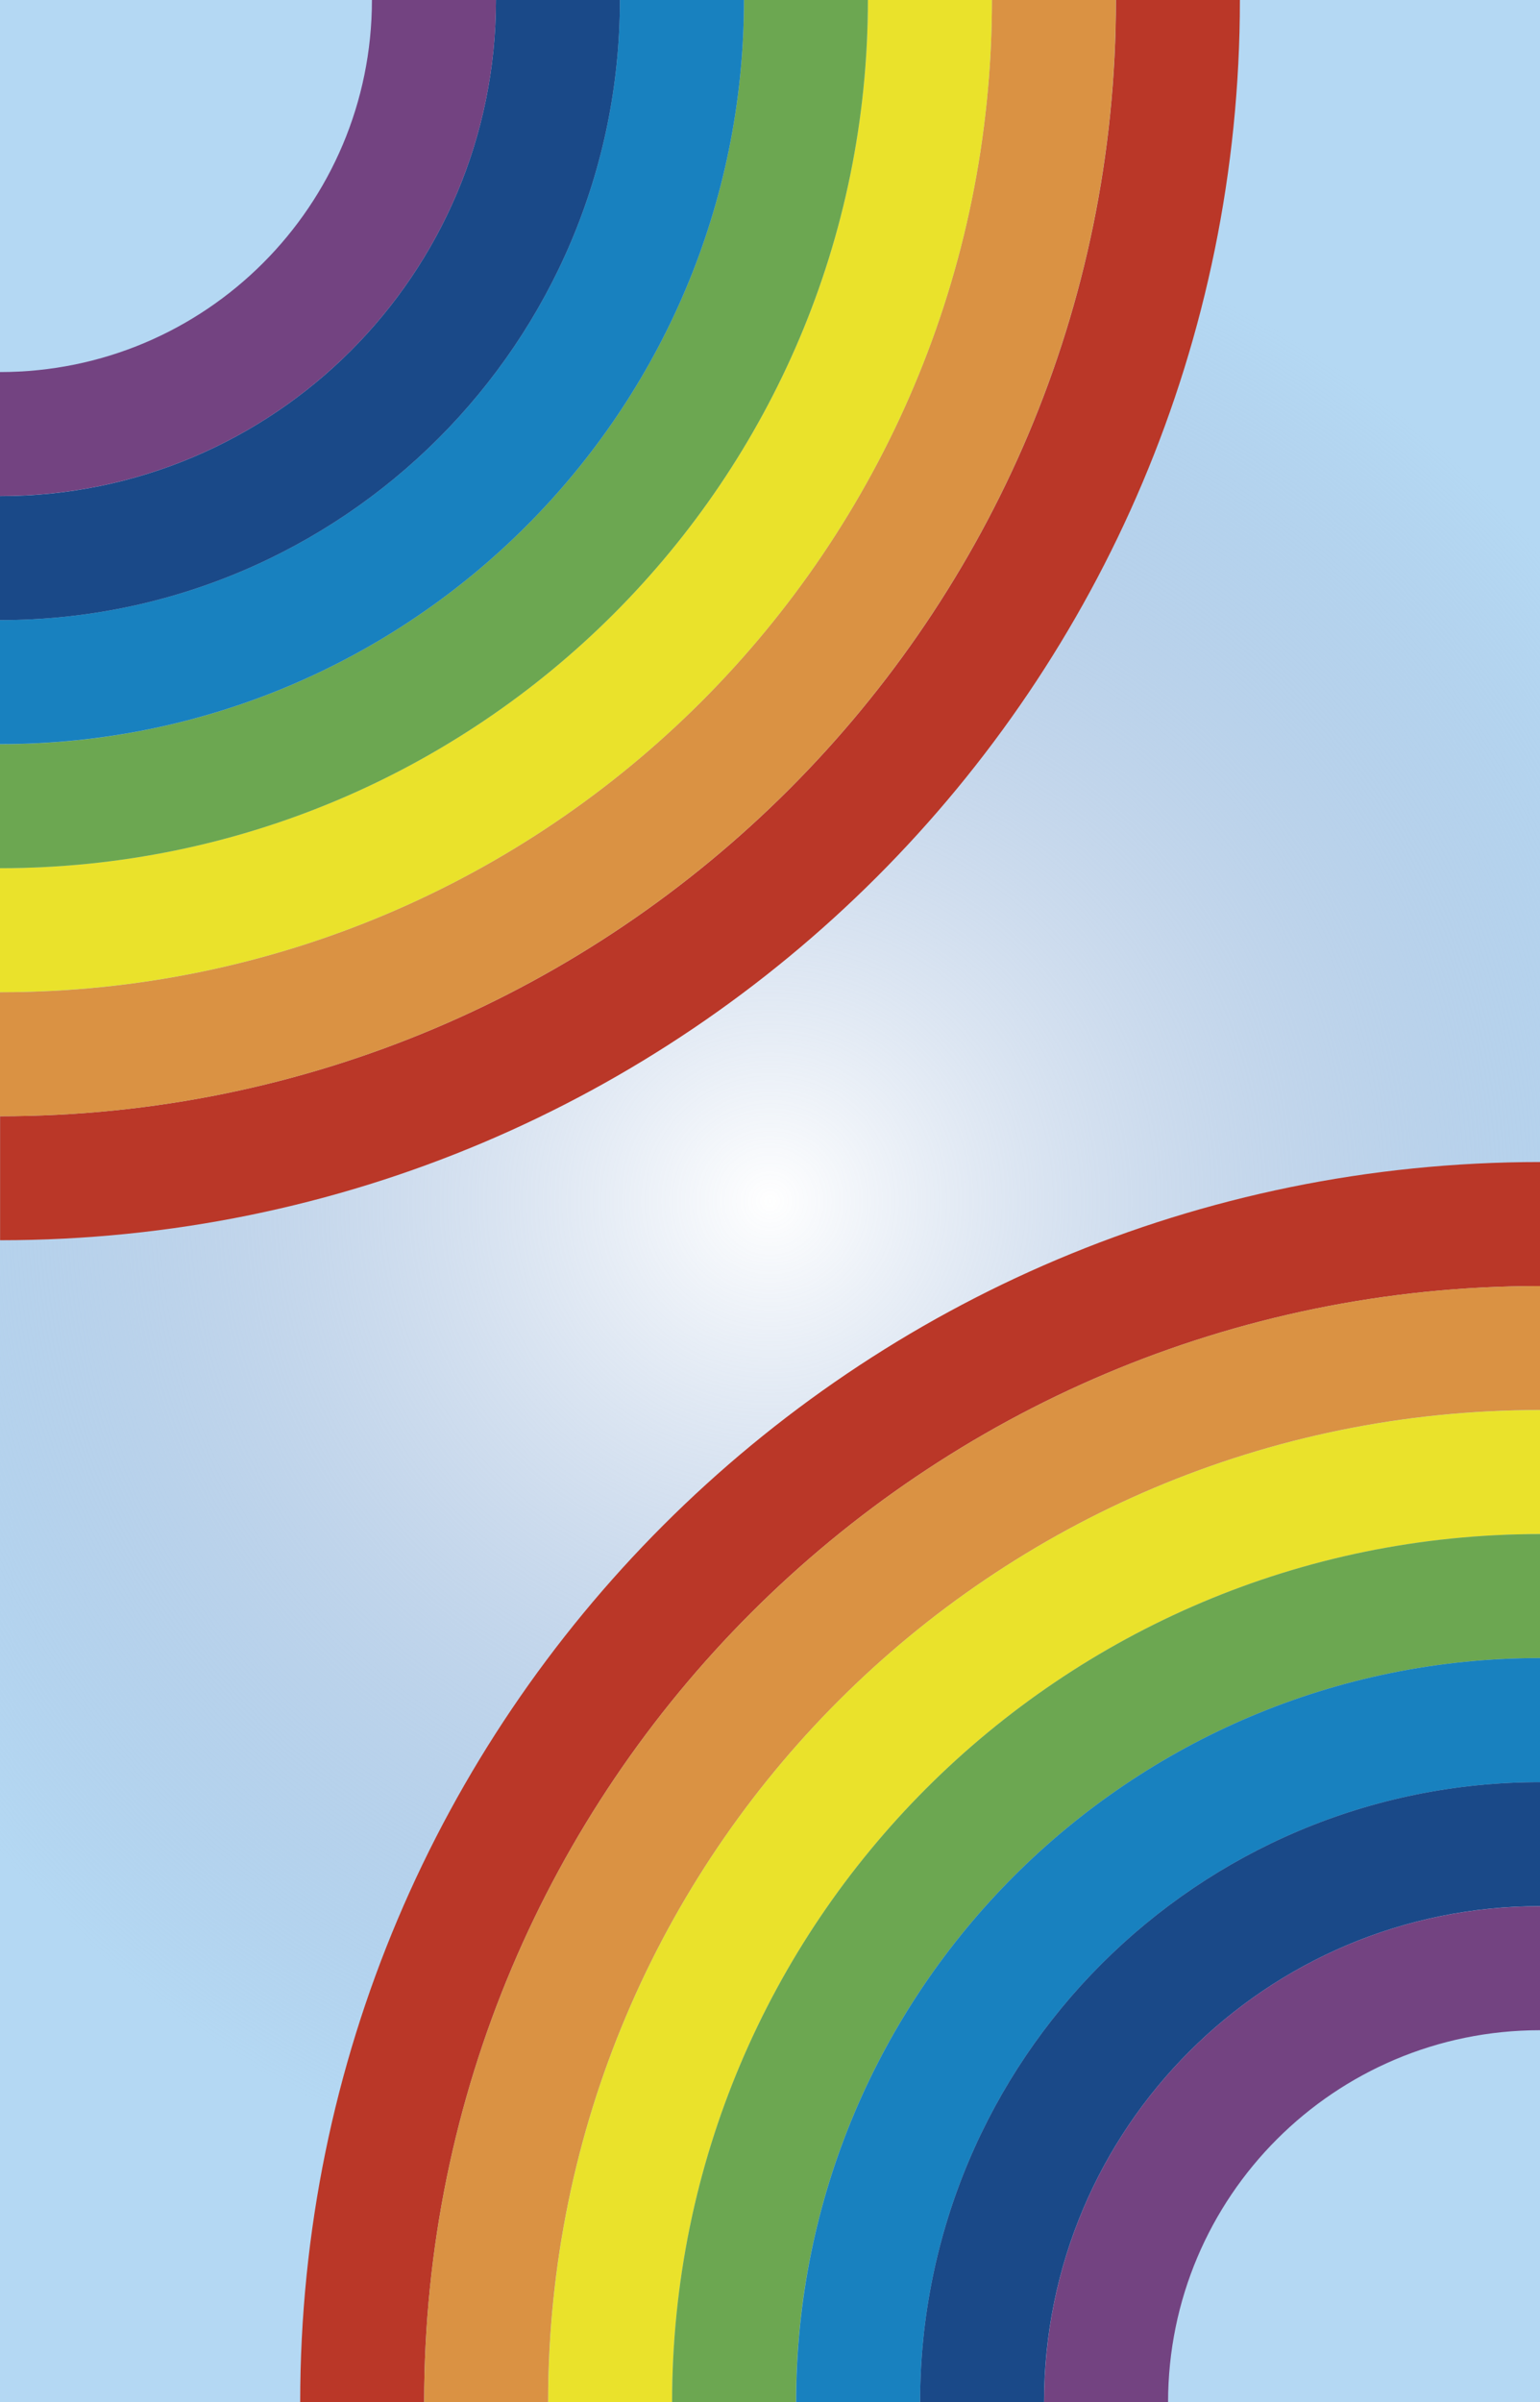 <?xml version="1.0" encoding="utf-8"?>
<!-- Generator: Adobe Illustrator 24.0.2, SVG Export Plug-In . SVG Version: 6.00 Build 0)  -->
<svg version="1.1" xmlns="http://www.w3.org/2000/svg" xmlns:xlink="http://www.w3.org/1999/xlink" x="0px" y="0px"
	 viewBox="0 0 167.24 260.79" style="enable-background:new 0 0 167.24 260.79;" xml:space="preserve">
<style type="text/css">
	.st0{display:none;}
	.st1{display:inline;}
	.st2{fill:#FFFFFF;stroke:#000000;stroke-miterlimit:10;}
	.st3{fill:#BA3728;}
	.st4{fill:#DA9243;}
	.st5{fill:#EAE22B;}
	.st6{fill:#6CA751;}
	.st7{fill:#1881BF;}
	.st8{fill:#1A4988;}
	.st9{fill:#734381;}
	.st10{display:none;fill:#FFFFFF;stroke:#000000;stroke-miterlimit:10;}
	.st11{fill:#FFFFFF;}
	.st12{fill:url(#SVGID_1_);}
</style>
<g id="background">
</g>
<g id="Full" class="st0">
	<g id="Capa_5" class="st1">
	</g>
</g>
<g id="Capa_4">
	<g>
		<rect x="0" y="0" class="st11" width="167.24" height="260.79"/>
		<radialGradient id="SVGID_1_" cx="83.622" cy="130.394" r="109.534" gradientUnits="userSpaceOnUse">
			<stop  offset="0" style="stop-color:#5982BD;stop-opacity:0"/>
			<stop  offset="1" style="stop-color:#B4D8F3"/>
		</radialGradient>
		<rect x="0" y="0" class="st12" width="167.24" height="260.79"/>
		<path class="st3" d="M134.65,0h-13.46c0,66.93-54.25,121.18-121.18,121.18v13.46C74.36,134.65,134.65,74.36,134.65,0z"/>
		<path class="st4" d="M0,107.72v13.46c66.93,0,121.18-54.25,121.18-121.18h-13.46C107.72,59.49,59.49,107.72,0,107.72z"/>
		<path class="st5" d="M107.72,0H94.25c0,52.05-42.2,94.25-94.25,94.25v13.46C59.49,107.72,107.72,59.49,107.72,0z"/>
		<path class="st6" d="M0,80.79v13.46c52.05,0,94.25-42.2,94.25-94.25H80.79C80.79,44.62,44.62,80.79,0,80.79z"/>
		<path class="st7" d="M80.79,0H67.32c0,37.18-30.14,67.32-67.32,67.32v13.46C44.62,80.79,80.79,44.62,80.79,0z"/>
		<path class="st8" d="M0,53.86v13.46c37.18,0,67.32-30.14,67.32-67.32H53.86C53.86,29.75,29.75,53.86,0,53.86z"/>
		<path class="st9" d="M53.86,0H40.39c0,22.31-18.08,40.39-40.39,40.39v13.46C29.75,53.86,53.86,29.75,53.86,0z"/>
		<g>
			<path class="st3" d="M32.6,260.79h13.46c0-66.93,54.25-121.18,121.18-121.18v-13.46C92.88,126.14,32.6,186.42,32.6,260.79z"/>
			<path class="st4" d="M167.24,153.07v-13.46c-66.93,0-121.18,54.25-121.18,121.18h13.46C59.53,201.3,107.75,153.07,167.24,153.07z
				"/>
			<path class="st5" d="M59.53,260.79h13.46c0-52.05,42.2-94.25,94.25-94.25v-13.46C107.75,153.07,59.53,201.3,59.53,260.79z"/>
			<path class="st6" d="M167.24,180v-13.46c-52.05,0-94.25,42.2-94.25,94.25h13.46C86.46,216.17,122.63,180,167.24,180z"/>
			<path class="st7" d="M86.46,260.79h13.46c0-37.18,30.14-67.32,67.32-67.32V180C122.63,180,86.46,216.17,86.46,260.79z"/>
			<path class="st8" d="M167.24,206.93v-13.46c-37.18,0-67.32,30.14-67.32,67.32h13.46C113.39,231.04,137.5,206.93,167.24,206.93z"
				/>
			<path class="st9" d="M113.39,260.79h13.46c0-22.31,18.08-40.39,40.39-40.39v-13.46C137.5,206.93,113.39,231.04,113.39,260.79z"/>
		</g>
	</g>
</g>
<g id="Capa_3">
</g>
</svg>
